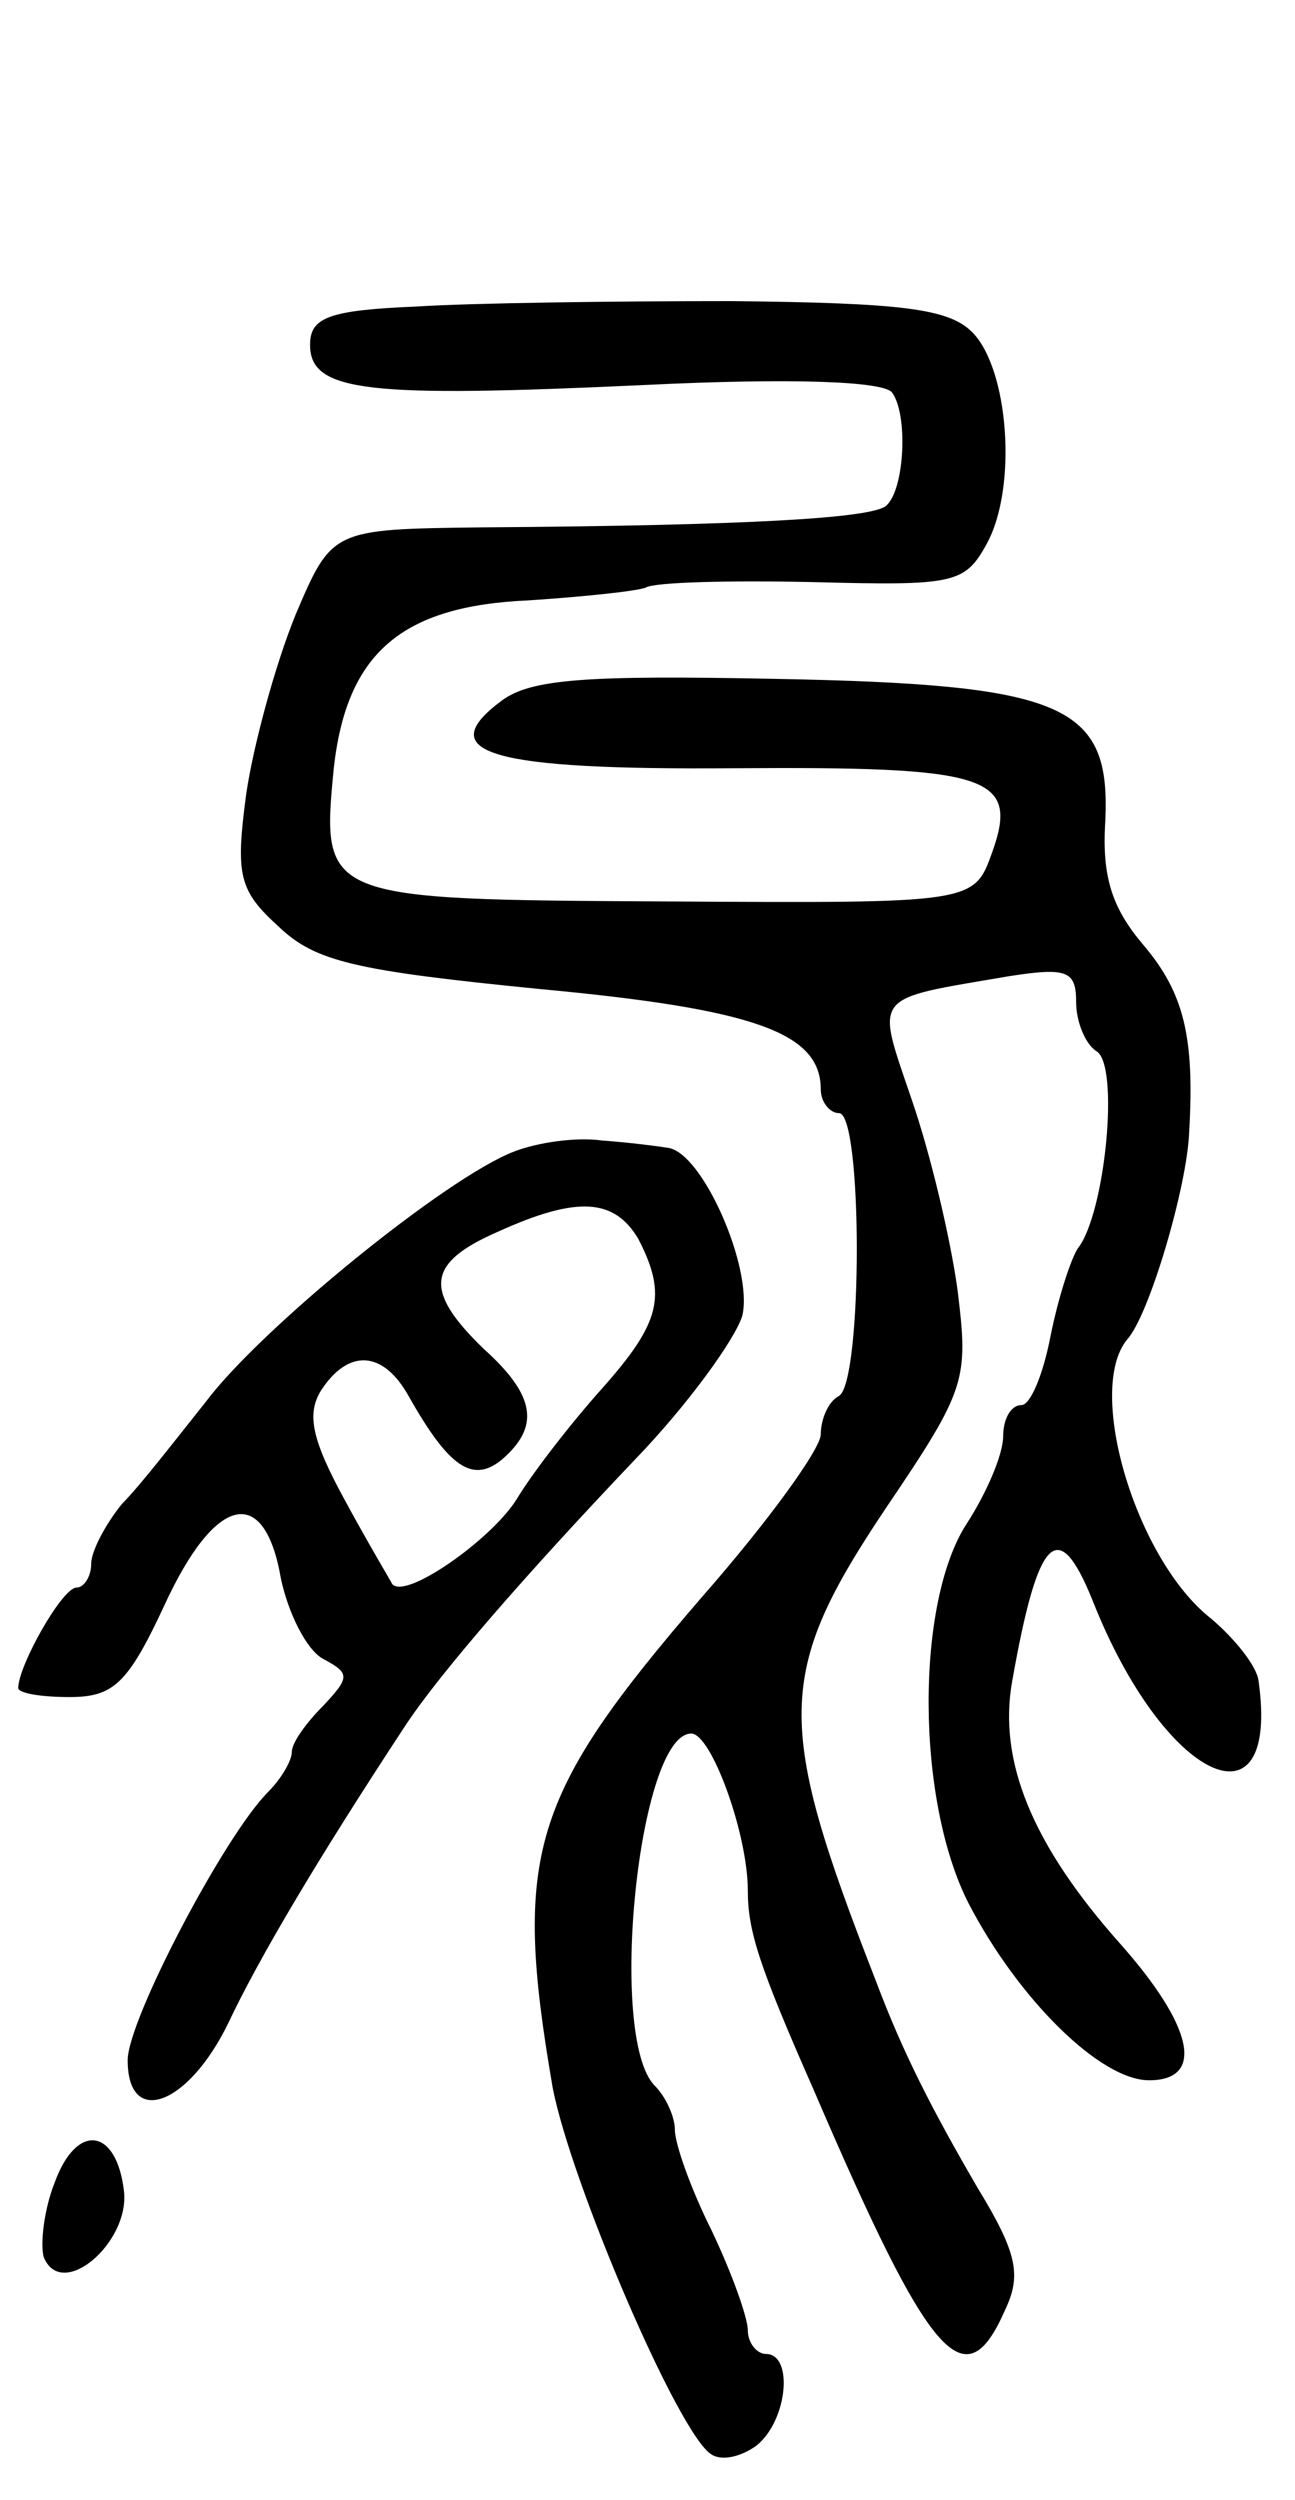 <svg version="1.0" xmlns="http://www.w3.org/2000/svg"
 width="71pt" height="137pt" viewBox="0 0 71 137"
 preserveAspectRatio="xMidYMid meet">
<g transform="translate(0,137) scale(0.1,-0.1)"
fill="#000000" stroke="none">
<path d="M228 1202 c-48 -2 -58 -6 -58 -21 0 -26 32 -29 183 -22 82 4 131 2
136 -4 9 -12 7 -53 -3 -62 -7 -7 -76 -11 -222 -12 -82 -1 -82 -1 -102 -48 -11
-27 -23 -71 -27 -98 -6 -45 -4 -53 18 -73 20 -19 42 -24 143 -34 118 -11 154
-24 154 -55 0 -7 5 -13 10 -13 13 0 13 -147 0 -155 -6 -3 -10 -13 -10 -21 0
-8 -29 -48 -65 -89 -94 -109 -104 -141 -82 -269 10 -52 69 -190 87 -201 6 -4
17 -1 25 5 17 14 20 50 5 50 -5 0 -10 6 -10 13 0 7 -9 32 -20 55 -11 22 -20
47 -20 55 0 7 -5 18 -11 24 -26 26 -9 193 20 193 11 0 31 -55 31 -86 0 -22 6
-41 36 -109 64 -149 83 -171 105 -121 9 19 7 31 -15 67 -25 43 -41 74 -56 114
-55 141 -55 168 6 259 44 65 45 70 39 119 -4 29 -15 75 -25 104 -20 59 -23 55
53 68 32 5 37 3 37 -14 0 -11 5 -23 11 -27 13 -7 5 -89 -10 -108 -4 -6 -11
-28 -15 -48 -4 -21 -11 -38 -16 -38 -6 0 -10 -8 -10 -17 0 -10 -9 -31 -20 -48
-28 -43 -28 -151 1 -208 27 -52 72 -97 99 -97 31 0 24 30 -16 75 -48 54 -67
100 -59 144 14 79 25 91 44 44 39 -99 103 -129 91 -44 -1 8 -13 23 -26 34 -41
32 -69 125 -46 153 12 13 33 84 34 114 3 52 -3 76 -25 102 -17 20 -23 37 -21
68 3 64 -22 75 -182 78 -102 2 -133 0 -149 -12 -39 -29 -5 -38 127 -37 140 1
157 -4 142 -46 -10 -28 -10 -28 -178 -27 -189 1 -190 1 -183 73 7 63 37 89
107 92 30 2 59 5 64 7 5 3 46 4 92 3 77 -2 83 -1 95 21 17 31 12 96 -8 116
-13 13 -39 16 -132 17 -64 0 -142 -1 -173 -3z"/>
<path d="M282 739 c-37 -14 -139 -97 -169 -137 -16 -20 -36 -46 -46 -56 -9
-11 -17 -26 -17 -33 0 -7 -4 -13 -8 -13 -8 0 -32 -43 -32 -55 0 -3 13 -5 28
-5 24 0 32 7 52 50 28 61 55 67 64 15 4 -19 14 -39 23 -44 15 -8 15 -10 0 -26
-9 -9 -17 -20 -17 -25 0 -5 -6 -15 -13 -22 -24 -24 -77 -125 -77 -147 0 -37
33 -25 55 20 17 36 49 90 97 163 19 29 67 84 126 146 29 30 55 66 59 79 6 26
-22 90 -41 92 -6 1 -22 3 -36 4 -14 2 -35 -1 -48 -6z m68 -48 c16 -31 12 -46
-20 -82 -17 -19 -38 -46 -47 -61 -14 -22 -61 -55 -68 -46 -1 2 -13 22 -26 46
-18 33 -21 47 -13 60 15 23 34 22 48 -3 22 -39 35 -48 51 -35 21 18 19 35 -10
61 -33 32 -31 47 8 64 44 20 64 18 77 -4z"/>
<path d="M30 174 c-6 -15 -8 -34 -6 -41 10 -24 47 8 44 36 -4 35 -26 38 -38 5z"/>
</g>
</svg>
